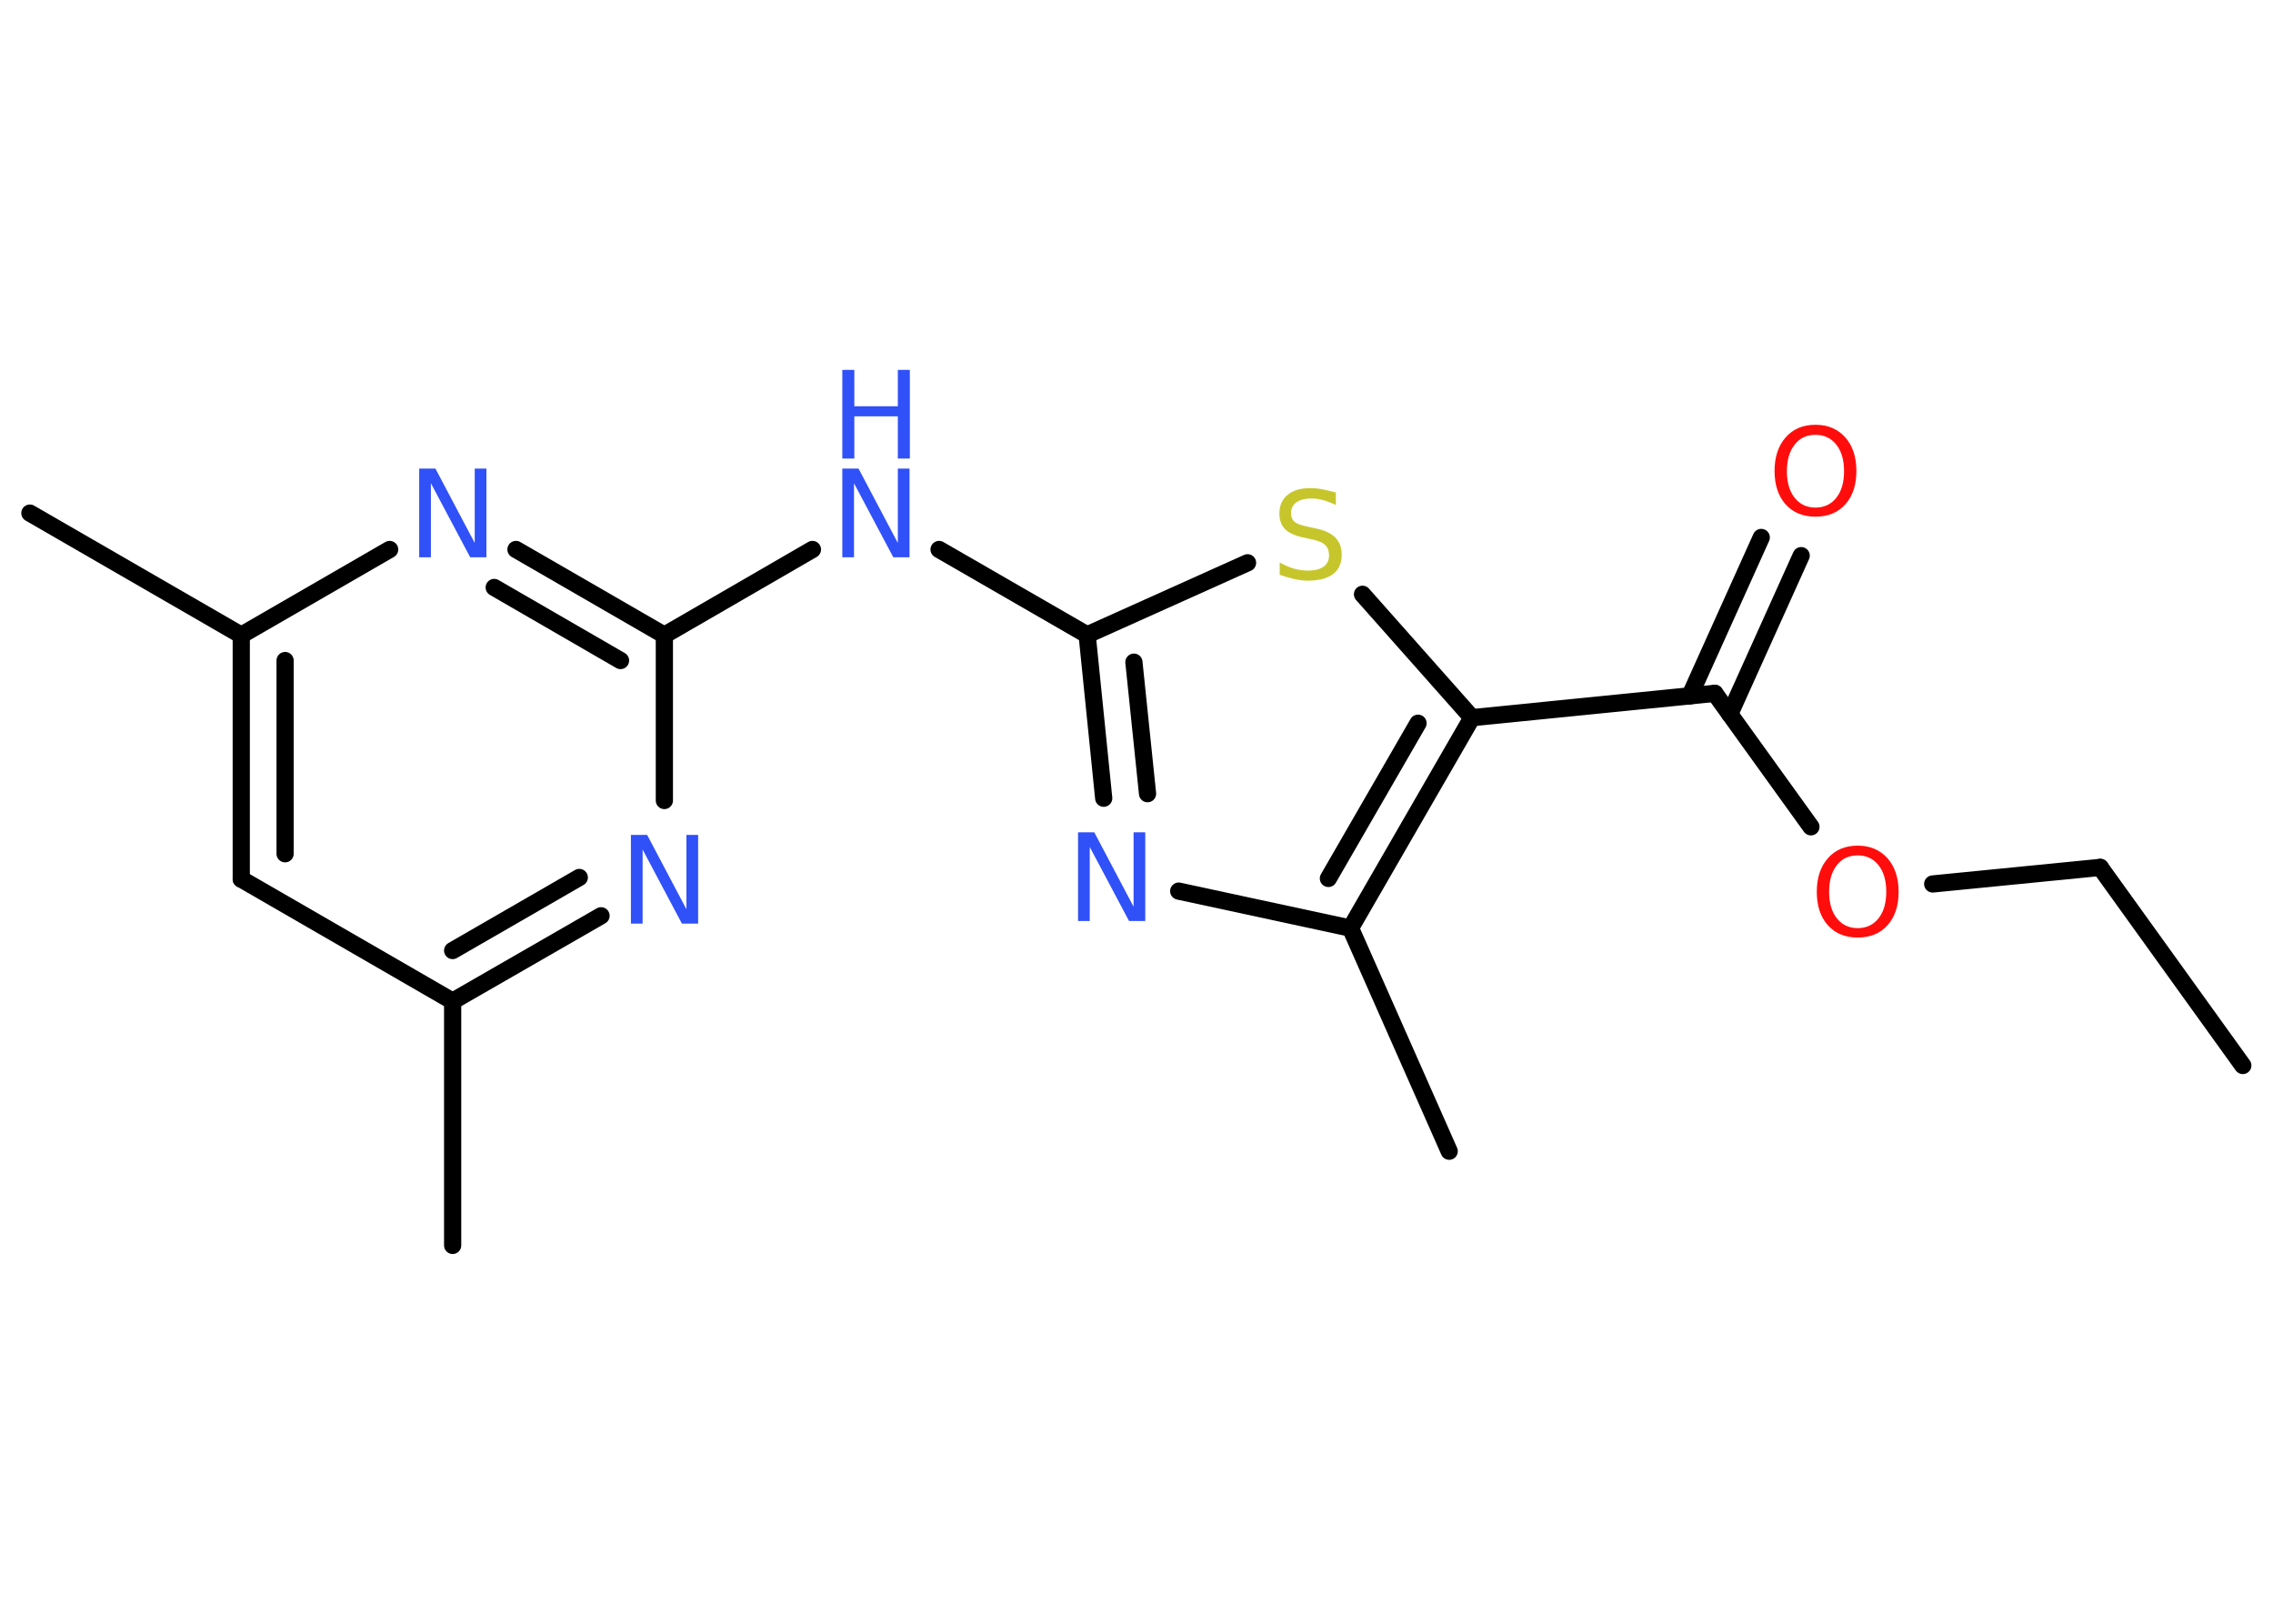 <?xml version='1.0' encoding='UTF-8'?>
<!DOCTYPE svg PUBLIC "-//W3C//DTD SVG 1.1//EN" "http://www.w3.org/Graphics/SVG/1.1/DTD/svg11.dtd">
<svg version='1.2' xmlns='http://www.w3.org/2000/svg' xmlns:xlink='http://www.w3.org/1999/xlink' width='70.0mm' height='50.0mm' viewBox='0 0 70.0 50.0'>
  <desc>Generated by the Chemistry Development Kit (http://github.com/cdk)</desc>
  <g stroke-linecap='round' stroke-linejoin='round' stroke='#000000' stroke-width='.53' fill='#3050F8'>
    <rect x='.0' y='.0' width='70.0' height='50.0' fill='#FFFFFF' stroke='none'/>
    <g id='mol1' class='mol'>
      <line id='mol1bnd1' class='bond' x1='69.07' y1='32.81' x2='64.68' y2='26.71'/>
      <line id='mol1bnd2' class='bond' x1='64.68' y1='26.71' x2='59.52' y2='27.22'/>
      <line id='mol1bnd3' class='bond' x1='55.77' y1='25.46' x2='52.81' y2='21.35'/>
      <g id='mol1bnd4' class='bond'>
        <line x1='52.04' y1='21.43' x2='54.24' y2='16.55'/>
        <line x1='53.27' y1='21.99' x2='55.47' y2='17.11'/>
      </g>
      <line id='mol1bnd5' class='bond' x1='52.81' y1='21.35' x2='45.33' y2='22.1'/>
      <line id='mol1bnd6' class='bond' x1='45.33' y1='22.1' x2='41.96' y2='18.3'/>
      <line id='mol1bnd7' class='bond' x1='38.42' y1='17.33' x2='33.48' y2='19.55'/>
      <line id='mol1bnd8' class='bond' x1='33.48' y1='19.55' x2='28.92' y2='16.92'/>
      <line id='mol1bnd9' class='bond' x1='25.02' y1='16.92' x2='20.46' y2='19.56'/>
      <g id='mol1bnd10' class='bond'>
        <line x1='20.46' y1='19.56' x2='15.89' y2='16.92'/>
        <line x1='19.11' y1='20.34' x2='15.22' y2='18.09'/>
      </g>
      <line id='mol1bnd11' class='bond' x1='12.0' y1='16.92' x2='7.43' y2='19.56'/>
      <line id='mol1bnd12' class='bond' x1='7.43' y1='19.56' x2='.92' y2='15.8'/>
      <g id='mol1bnd13' class='bond'>
        <line x1='7.43' y1='19.56' x2='7.43' y2='27.07'/>
        <line x1='8.78' y1='20.34' x2='8.78' y2='26.29'/>
      </g>
      <line id='mol1bnd14' class='bond' x1='7.43' y1='27.07' x2='13.94' y2='30.83'/>
      <line id='mol1bnd15' class='bond' x1='13.94' y1='30.83' x2='13.94' y2='38.35'/>
      <g id='mol1bnd16' class='bond'>
        <line x1='13.94' y1='30.83' x2='18.51' y2='28.2'/>
        <line x1='13.94' y1='29.27' x2='17.84' y2='27.02'/>
      </g>
      <line id='mol1bnd17' class='bond' x1='20.46' y1='19.56' x2='20.46' y2='24.65'/>
      <g id='mol1bnd18' class='bond'>
        <line x1='33.48' y1='19.55' x2='33.99' y2='24.58'/>
        <line x1='34.92' y1='20.39' x2='35.34' y2='24.44'/>
      </g>
      <line id='mol1bnd19' class='bond' x1='36.3' y1='27.44' x2='41.59' y2='28.58'/>
      <g id='mol1bnd20' class='bond'>
        <line x1='41.59' y1='28.58' x2='45.33' y2='22.1'/>
        <line x1='40.91' y1='27.05' x2='43.67' y2='22.27'/>
      </g>
      <line id='mol1bnd21' class='bond' x1='41.59' y1='28.58' x2='44.63' y2='35.45'/>
      <path id='mol1atm3' class='atom' d='M57.21 26.34q-.41 .0 -.64 .3q-.24 .3 -.24 .82q.0 .52 .24 .82q.24 .3 .64 .3q.4 .0 .64 -.3q.24 -.3 .24 -.82q.0 -.52 -.24 -.82q-.24 -.3 -.64 -.3zM57.21 26.04q.57 .0 .92 .39q.34 .39 .34 1.03q.0 .65 -.34 1.03q-.34 .38 -.92 .38q-.58 .0 -.92 -.38q-.34 -.38 -.34 -1.03q.0 -.64 .34 -1.03q.34 -.39 .92 -.39z' stroke='none' fill='#FF0D0D'/>
      <path id='mol1atm5' class='atom' d='M55.91 13.39q-.41 .0 -.64 .3q-.24 .3 -.24 .82q.0 .52 .24 .82q.24 .3 .64 .3q.4 .0 .64 -.3q.24 -.3 .24 -.82q.0 -.52 -.24 -.82q-.24 -.3 -.64 -.3zM55.91 13.08q.57 .0 .92 .39q.34 .39 .34 1.03q.0 .65 -.34 1.03q-.34 .38 -.92 .38q-.58 .0 -.92 -.38q-.34 -.38 -.34 -1.03q.0 -.64 .34 -1.03q.34 -.39 .92 -.39z' stroke='none' fill='#FF0D0D'/>
      <path id='mol1atm7' class='atom' d='M41.14 15.19v.36q-.21 -.1 -.39 -.15q-.19 -.05 -.36 -.05q-.3 .0 -.47 .12q-.16 .12 -.16 .33q.0 .18 .11 .27q.11 .09 .41 .15l.23 .05q.41 .08 .61 .28q.2 .2 .2 .53q.0 .4 -.27 .6q-.27 .2 -.78 .2q-.19 .0 -.41 -.05q-.22 -.05 -.45 -.13v-.38q.23 .13 .44 .19q.22 .06 .42 .06q.32 .0 .49 -.12q.17 -.12 .17 -.35q.0 -.2 -.12 -.32q-.12 -.11 -.4 -.17l-.23 -.05q-.41 -.08 -.6 -.26q-.18 -.18 -.18 -.49q.0 -.36 .25 -.57q.25 -.21 .7 -.21q.19 .0 .39 .04q.2 .04 .41 .1z' stroke='none' fill='#C6C62C'/>
      <g id='mol1atm9' class='atom'>
        <path d='M25.94 14.43h.5l1.21 2.29v-2.29h.36v2.73h-.5l-1.21 -2.28v2.28h-.36v-2.73z' stroke='none'/>
        <path d='M25.94 11.39h.37v1.12h1.34v-1.12h.37v2.73h-.37v-1.3h-1.34v1.3h-.37v-2.73z' stroke='none'/>
      </g>
      <path id='mol1atm11' class='atom' d='M12.91 14.43h.5l1.21 2.29v-2.29h.36v2.73h-.5l-1.21 -2.28v2.28h-.36v-2.73z' stroke='none'/>
      <path id='mol1atm17' class='atom' d='M19.43 25.71h.5l1.21 2.29v-2.29h.36v2.73h-.5l-1.21 -2.28v2.28h-.36v-2.73z' stroke='none'/>
      <path id='mol1atm18' class='atom' d='M33.2 25.63h.5l1.21 2.29v-2.29h.36v2.73h-.5l-1.21 -2.28v2.28h-.36v-2.73z' stroke='none'/>
    </g>
  </g>
</svg>
